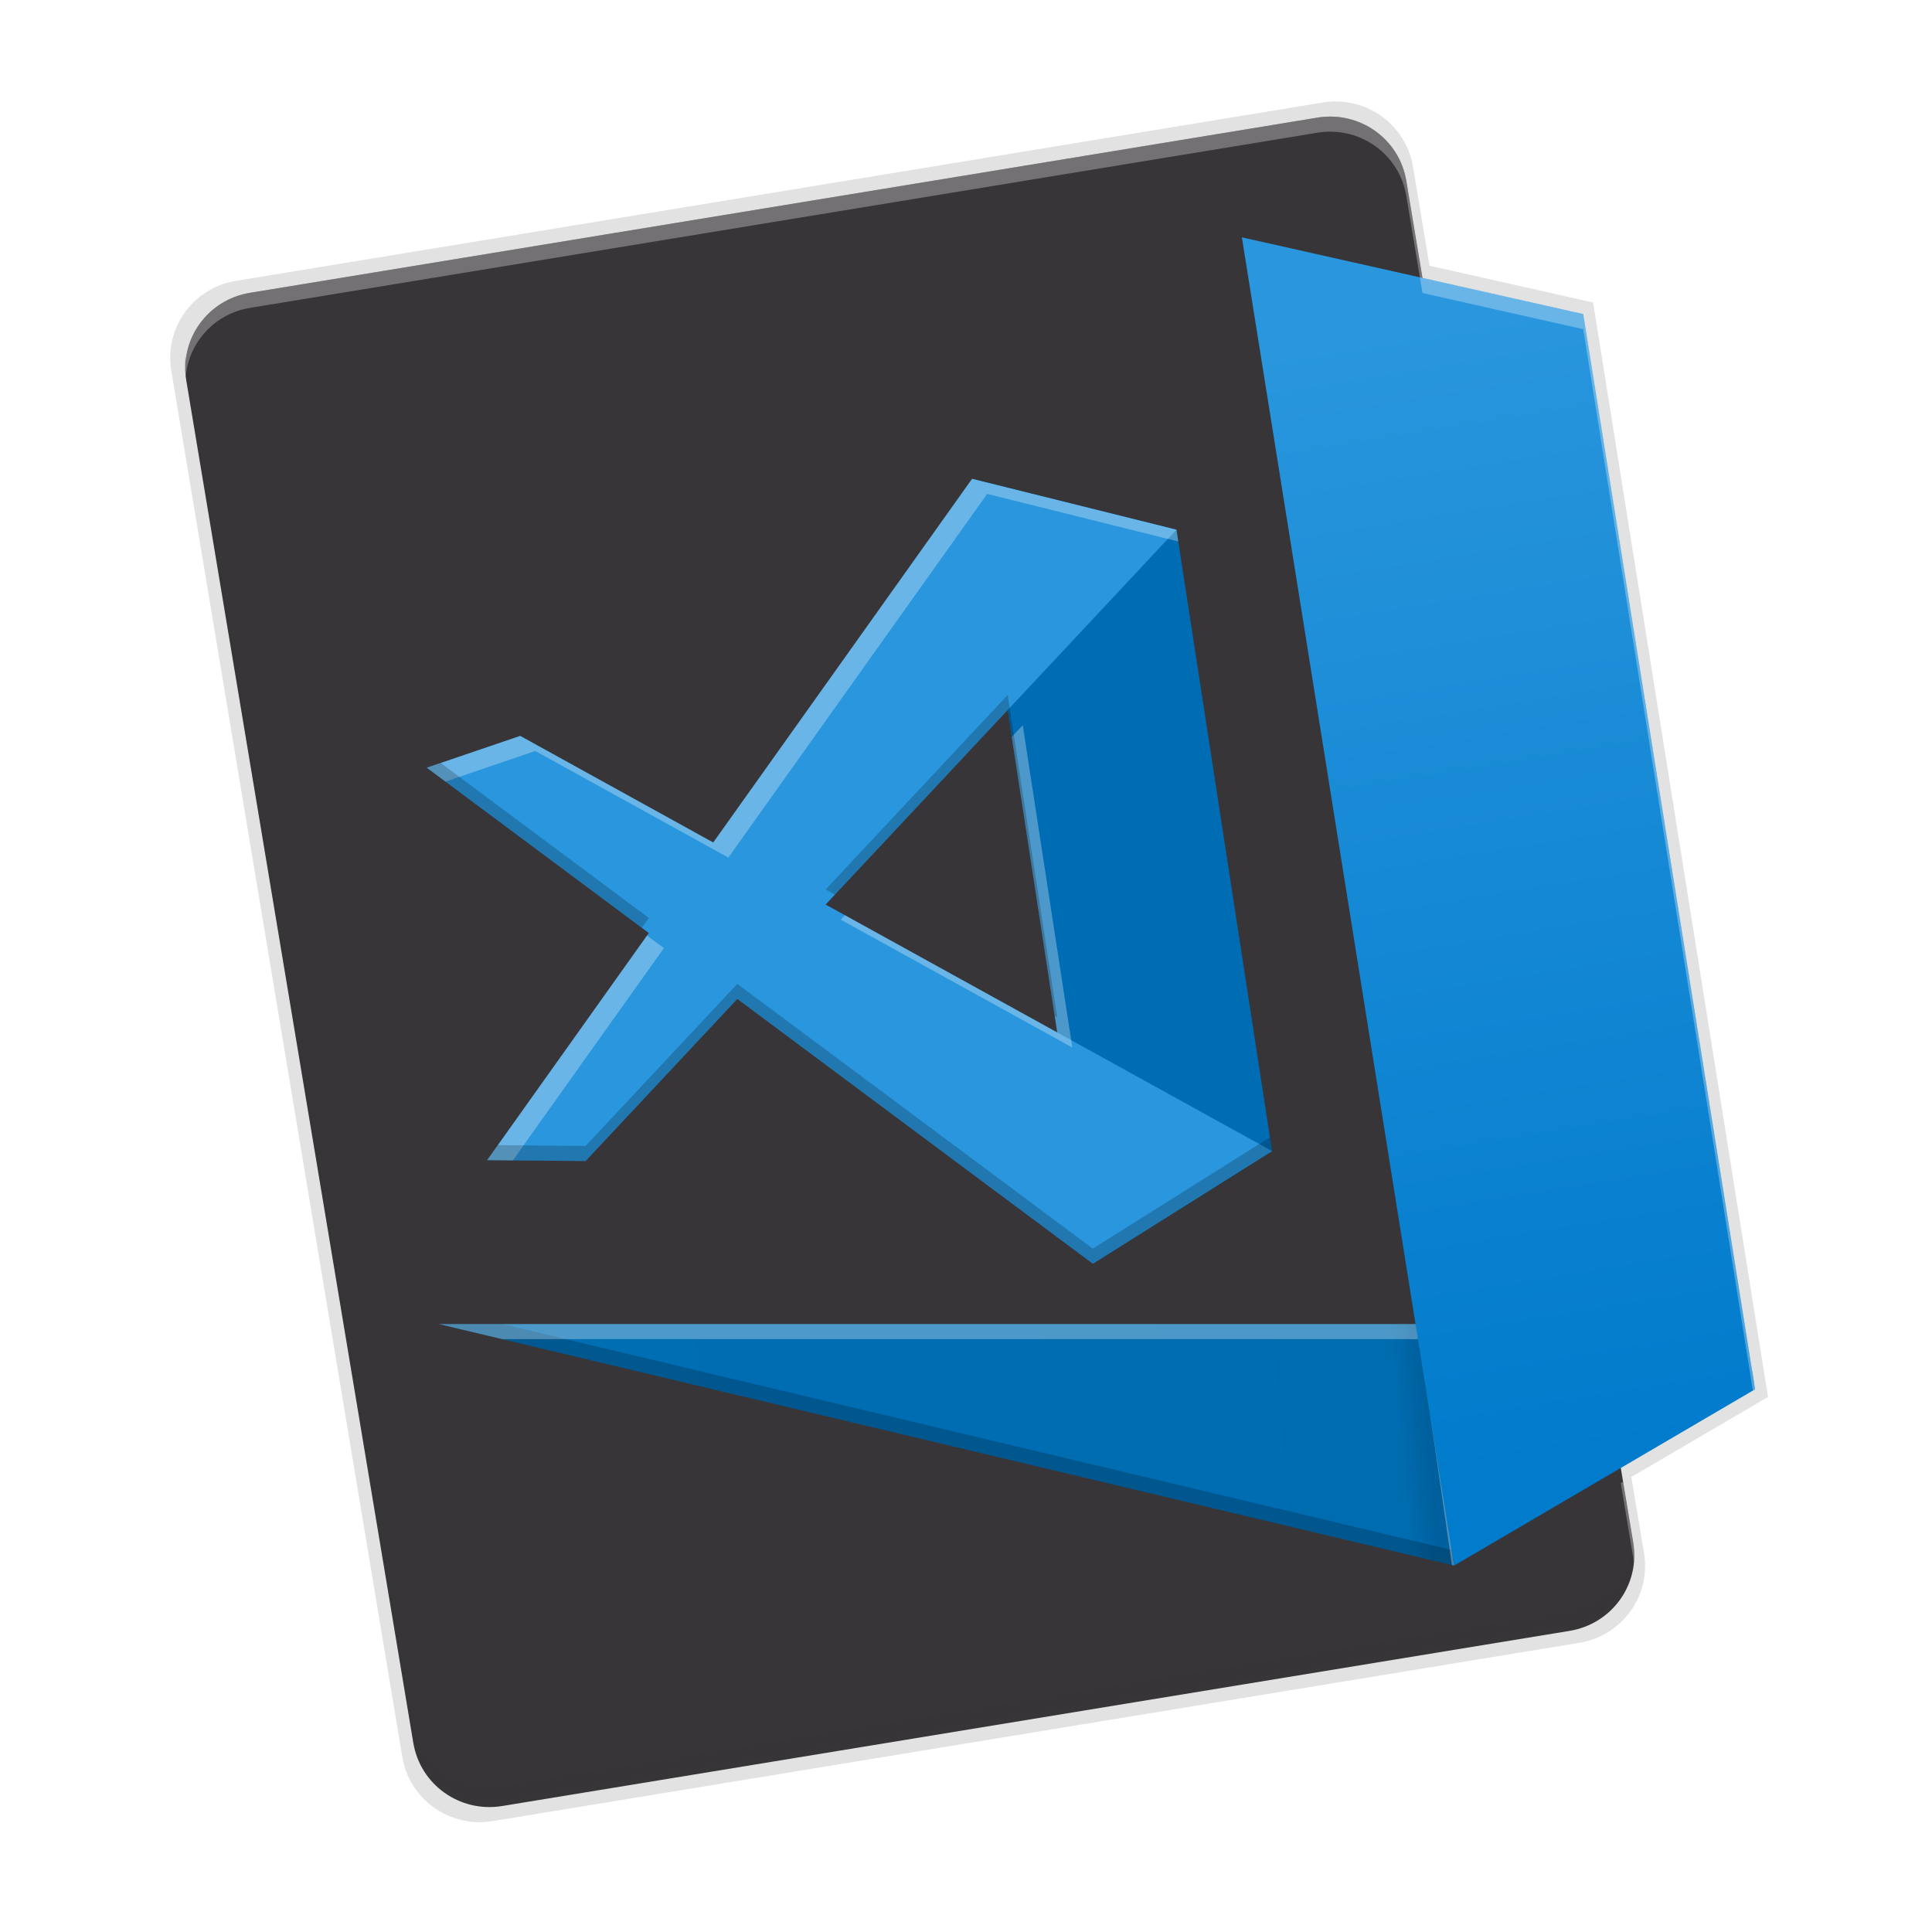 <svg xmlns="http://www.w3.org/2000/svg" xmlns:xlink="http://www.w3.org/1999/xlink" width="256" height="256" version="1.0">
 <defs>
  <linearGradient id="a">
   <stop id="stop2" offset="0" stop-color="#68676b"/>
   <stop id="stop4" offset=".8" stop-color="#424048"/>
   <stop id="stop6" offset="1" stop-color="#808080"/>
  </linearGradient>
  <radialGradient id="d" cx="279.422" cy="446.483" r="224" fx="279.422" fy="446.483" gradientTransform="matrix(1.344,6e-4,-6.2e-4,1.388,-121.22,-718.103)" gradientUnits="userSpaceOnUse" xlink:href="#a"/>
  <linearGradient id="e" x1="43.844" x2="-60" y1="234" y2="234" gradientTransform="matrix(1.002,0,0,1,72.09,56.015)" gradientUnits="userSpaceOnUse" xlink:href="#b"/>
  <linearGradient id="b">
   <stop id="stop11" offset="0" stop-color="#d5d3cf"/>
   <stop id="stop13" offset=".038" stop-color="#e3e2df"/>
   <stop id="stop15" offset=".077" stop-color="#c0bfbc"/>
   <stop id="stop17" offset=".923" stop-color="#c0bfbc"/>
   <stop id="stop19" offset=".962" stop-color="#e3e2df"/>
   <stop id="stop21" offset="1" stop-color="#d5d3cf"/>
  </linearGradient>
  <linearGradient id="linearGradient855" x1="10.91" x2="55.432" y1="144.662" y2="419.977" gradientTransform="matrix(0.545,0,0,0.545,154.62,28.034)" gradientUnits="userSpaceOnUse" xlink:href="#linearGradient853"/>
  <linearGradient id="linearGradient853">
   <stop style="stop-color:#2996dd" id="stop849" offset="0"/>
   <stop style="stop-color:#017bcc" id="stop851" offset="1"/>
  </linearGradient>
  <linearGradient id="linearGradient865" x1="-215.711" x2="14.721" y1="422.232" y2="401.94" gradientTransform="matrix(0.545,0,0,0.545,154.62,28.034)" gradientUnits="userSpaceOnUse" xlink:href="#linearGradient863"/>
  <linearGradient id="linearGradient863">
   <stop style="stop-color:#006eb4" id="stop859" offset="0"/>
   <stop id="stop867" offset=".968" style="stop-color:#006cb0"/>
   <stop style="stop-color:#00609d" id="stop861" offset="1"/>
  </linearGradient>
  <filter style="color-interpolation-filters:sRGB" id="filter921" width="1.025" height="1.023" x="-.01" y="-.01">
   <feGaussianBlur id="feGaussianBlur923" stdDeviation="1.099"/>
  </filter>
  <filter style="color-interpolation-filters:sRGB" id="filter939" width="1.1" height="1.093" x="-.05" y="-.05">
   <feGaussianBlur id="feGaussianBlur941" stdDeviation="4.397"/>
  </filter>
 </defs>
 <g transform="translate(26.034,-63.525)">
  <path d="m 151.325,76.979 c -0.693,-0.025 -1.399,0.016 -2.111,0.133 L 5.246,100.738 c -5.697,0.935 -9.526,6.239 -8.584,11.892 l 30.609,183.684 c 0.942,5.653 6.287,9.451 11.984,8.517 L 183.222,281.207 c 5.697,-0.935 9.526,-6.239 8.584,-11.892 L 190.127,259.234 208.235,248.628 185.059,103.607 163.38,98.734 161.197,85.629 c -0.824,-4.947 -5.02,-8.472 -9.872,-8.65 z" style="opacity:0.1;filter:url(#filter939)"/>
  <path d="m 151.325,76.979 c -0.693,-0.025 -1.399,0.016 -2.111,0.133 L 5.246,100.738 c -5.697,0.935 -9.526,6.239 -8.584,11.892 l 30.609,183.684 c 0.942,5.653 6.287,9.451 11.984,8.517 L 183.222,281.207 c 5.697,-0.935 9.526,-6.239 8.584,-11.892 L 190.127,259.234 208.235,248.628 185.059,103.607 163.38,98.734 161.197,85.629 c -0.824,-4.947 -5.02,-8.472 -9.872,-8.65 z" style="opacity:0.1;fill:#0a0010;filter:url(#filter921)"/>
  <path style="opacity:0.1" d="m 151.325,76.979 c -0.693,-0.025 -1.399,0.016 -2.111,0.133 L 5.246,100.738 c -5.697,0.935 -9.526,6.239 -8.584,11.892 l 30.609,183.684 c 0.942,5.653 6.287,9.451 11.984,8.517 L 183.222,281.207 c 5.697,-0.935 9.526,-6.239 8.584,-11.892 L 190.127,259.234 208.235,248.628 185.059,103.607 163.38,98.734 161.197,85.629 c -0.824,-4.947 -5.02,-8.472 -9.872,-8.65 z"/>
  <path style="fill:#373538" d="M 190.38,267.94 160.308,87.479 c -0.926,-5.554 -6.177,-9.286 -11.774,-8.368 L 7.092,102.321 c -5.597,0.918 -9.358,6.129 -8.432,11.683 L 28.731,294.465 c 0.926,5.554 6.177,9.286 11.774,8.368 L 181.947,279.623 c 5.597,-0.918 9.358,-6.129 8.432,-11.684 z"/>
  <path style="fill:url(#linearGradient865)" d="M 32.12,238.972 H 162.04 l 4.606,32 z"/>
  <path style="fill:#006cb4" d="m 102.77,126.972 27.083,6.742 12.666,82.333 -23.75,14.925 z"/>
  <path style="fill:#2996dd" d="m 30.52,165.247 88.25,65.725 23.75,-14.925 -99.625,-55.013 z"/>
  <path style="fill:#2996dd" d="m 38.519,217.247 64.251,-90.275 27.083,6.742 -78.292,83.654 z"/>
  <path style="opacity:0.2;fill:#373538" d="m -1.497,110.641 c -0.087,0.874 -0.073,1.772 0.078,2.682 L 28.653,293.784 c 0.926,5.554 6.176,9.286 11.773,8.367 L 181.868,278.942 c 5.367,-0.881 9.035,-5.709 8.512,-11.002 -0.446,4.462 -3.831,8.234 -8.512,9.002 L 40.427,300.151 c -5.597,0.918 -10.848,-2.813 -11.773,-8.367 L -1.419,111.323 c -0.038,-0.229 -0.056,-0.455 -0.078,-0.682 z m 207.645,134.465 -17.496,10.248 0.303,1.822 17.486,-10.242 z"/>
  <path style="opacity:0.3;fill:#ffffff" d="m 102.77,126.972 -34.295,48.188 -25.58,-14.125 -12.375,4.213 2.471,1.84 11.904,-4.053 25.58,14.125 34.295,-48.188 25.324,6.305 -0.24,-1.562 z m 6.715,32.645 -1.453,1.553 6.023,39.16 -28.135,-15.535 -0.553,0.59 30.687,16.945 z m -49.787,27.873 -21.178,29.758 3.4,0.031 20.016,-28.123 z"/>
  <path style="opacity:0.2" d="m 107.484,155.617 -24.117,25.768 1.234,0.682 22.883,-24.449 6.234,40.527 0.336,0.186 z m -75.121,9.004 -1.844,0.627 28.486,21.215 0.93,-1.307 z m 39.301,29.27 -20.104,21.479 -11.627,-0.107 -1.414,1.986 13.041,0.121 20.104,-21.479 47.105,35.082 23.75,-14.924 -0.281,-1.824 -23.469,14.748 z"/>
  <path style="opacity:0.2" d="m 32.12,238.972 134.525,32 -0.299,-2.07 -125.818,-29.93 z"/>
  <path style="opacity:0.3;fill:#ffffff" d="m 32.12,238.972 8.408,2 H 162.04 l 4.307,29.93 0.299,0.07 -4.605,-32 z"/>
  <path style="fill:url(#linearGradient855)" d="m 138.52,94.972 45.232,10.167 22.768,142.476 -39.874,23.357 z"/>
  <path style="opacity:0.3;fill:#ffffff" d="m 150.609,78.979 c -0.681,-0.025 -1.375,0.018 -2.074,0.133 L 7.091,102.321 c -5.367,0.881 -9.033,5.709 -8.51,11.002 0.446,-4.462 3.829,-8.234 8.51,-9.002 L 148.534,81.112 c 0.7,-0.115 1.393,-0.158 2.074,-0.133 4.767,0.175 8.889,3.64 9.699,8.5 l 2.145,12.873 21.299,4.787 22.475,140.648 0.293,-0.172 -22.768,-142.477 -21.299,-4.787 -2.145,-12.873 c -0.81,-4.86 -4.932,-8.325 -9.699,-8.5 z m 38.424,180.879 -0.303,0.178 1.65,9.904 c 0.038,0.228 0.056,0.455 0.078,0.682 0.087,-0.874 0.073,-1.772 -0.078,-2.682 z"/>
 </g>
</svg>
